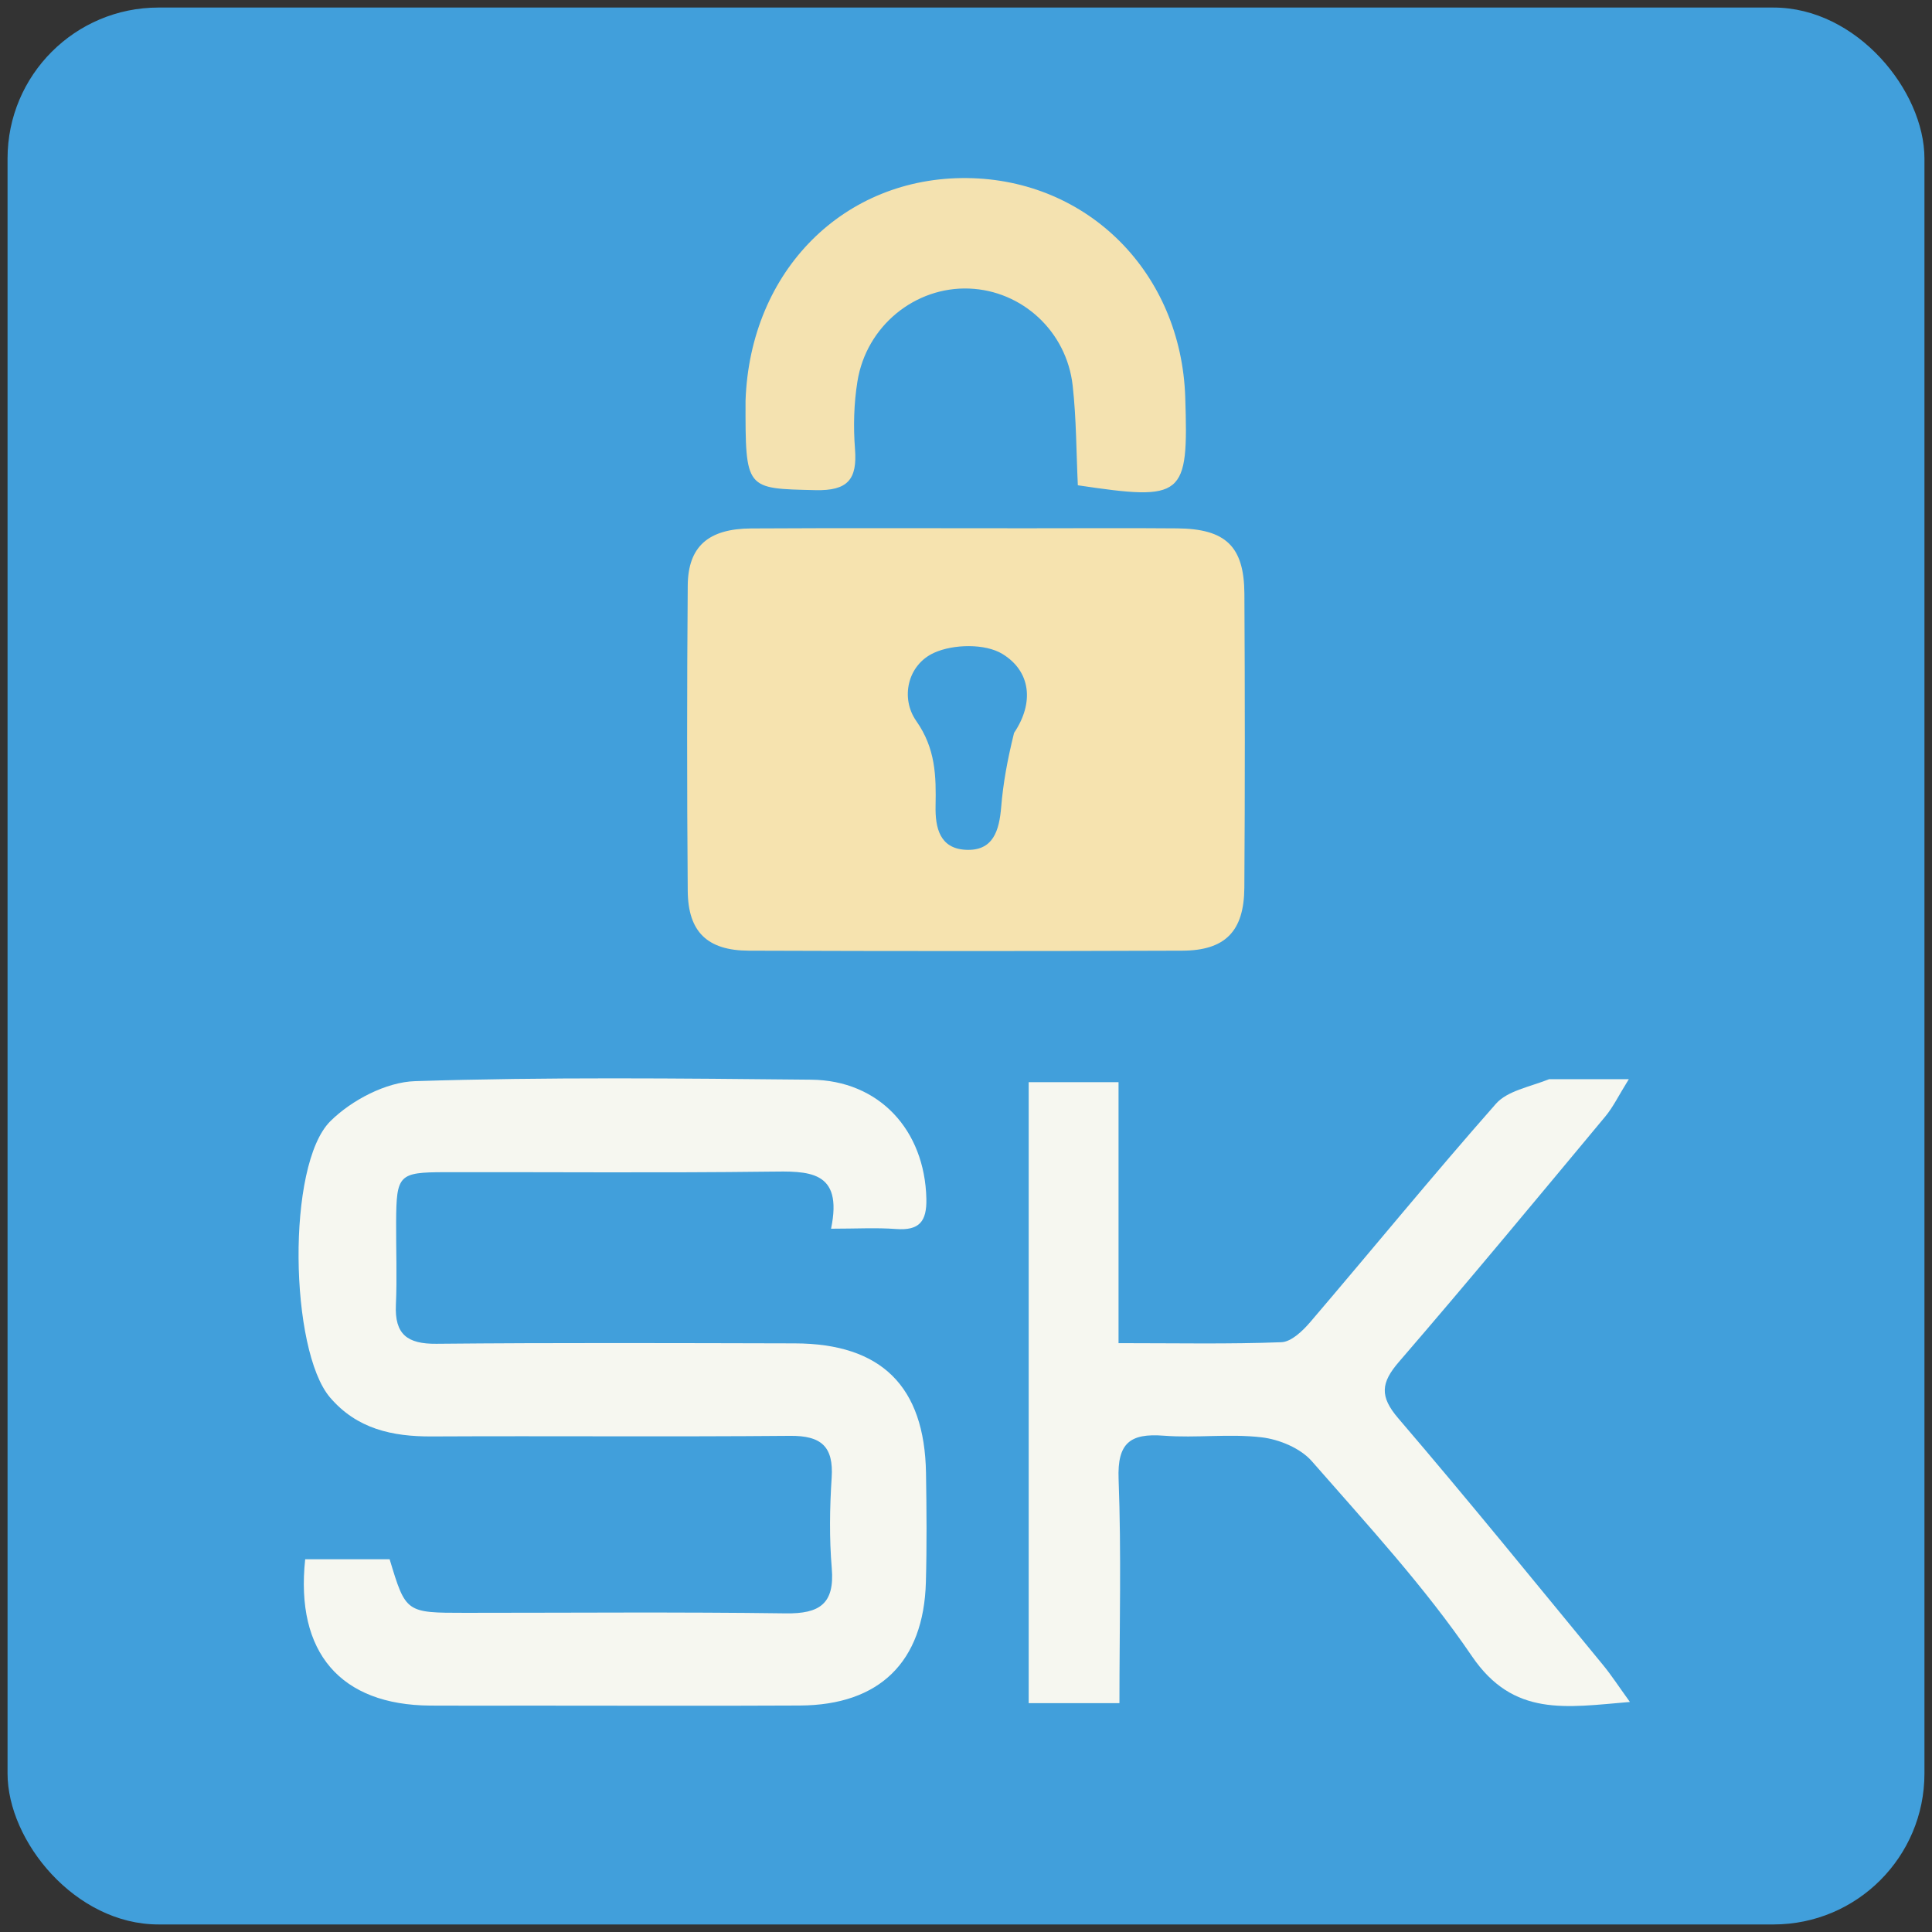 <svg version="1.1" id="Layer_1" xmlns="http://www.w3.org/2000/svg" xmlns:xlink="http://www.w3.org/1999/xlink" x="0px" y="0px"
	 width="100%" viewBox="0 0 256 256" enable-background="new 0 0 256 256" xml:space="preserve">
  <rect x="0" y="0" width="256" height="256" fill="#333333" stroke="none"/>
  <defs>
    <clipPath id="rounded-mask">
      <rect width="100" height="100" rx="20"/>
    </clipPath>
  </defs>

	<!-- Background with rounded corners -->
	<rect x="1" y="1" width="254" height="254" fill="#419FDB" rx="20" />

	<!-- Other elements -->
	<path fill="#F6E3AF" opacity="1" stroke="none"
		  d="
M136,69.999
	C142.994,69.999 149.489,69.957 155.983,70.012
	C162.402,70.065 164.854,72.387 164.889,78.674
	C164.962,91.663 164.97,104.652 164.882,117.64
	C164.842,123.403 162.343,125.948 156.665,125.97
	C137.515,126.042 118.365,126.04 99.215,125.97
	C93.732,125.95 91.174,123.481 91.129,118.057
	C91.019,104.569 91.022,91.08 91.129,77.592
	C91.171,72.409 93.863,70.055 99.531,70.022
	C111.52,69.953 123.51,70 136,69.999
M134.369,97.111
	C137.05,93.13 136.599,88.948 132.821,86.648
	C130.537,85.257 126.327,85.337 123.773,86.497
	C120.24,88.1 119.287,92.513 121.412,95.537
	C123.981,99.192 124.046,102.849 123.968,106.79
	C123.91,109.716 124.537,112.411 127.93,112.601
	C131.631,112.808 132.406,110.027 132.663,106.922
	C132.916,103.862 133.451,100.826 134.369,97.111
z"/>
	<path fill="#F6F7F0" opacity="1" stroke="none"
		  d="
M70.001,226.004
	C65.335,226.004 61.169,226.028 57.004,225.999
	C45.145,225.918 39.109,219.007 40.439,206.609
	C44.128,206.609 47.87,206.609 51.628,206.609
	C53.773,213.707 53.773,213.708 61.635,213.708
	C75.799,213.709 89.964,213.585 104.125,213.779
	C108.586,213.84 110.612,212.532 110.213,207.792
	C109.878,203.821 109.939,199.786 110.2,195.804
	C110.473,191.64 108.786,190.222 104.704,190.258
	C88.875,190.396 73.044,190.258 57.214,190.336
	C51.986,190.362 47.294,189.342 43.729,185.168
	C38.405,178.934 37.926,154.359 43.778,148.56
	C46.589,145.775 51.152,143.381 55,143.258
	C72.479,142.7 89.987,142.892 107.481,143.064
	C116.511,143.152 122.534,149.749 122.748,158.829
	C122.819,161.873 121.797,163.079 118.729,162.85
	C116.116,162.655 113.477,162.81 110.119,162.81
	C111.754,154.956 107.041,155.185 101.902,155.249
	C87.574,155.426 73.242,155.293 58.911,155.32
	C52.829,155.331 52.526,155.673 52.489,161.899
	C52.468,165.565 52.625,169.237 52.458,172.895
	C52.28,176.813 53.973,178.095 57.824,178.058
	C73.652,177.906 89.484,177.97 105.314,178.005
	C116.784,178.03 122.514,183.695 122.7,195.173
	C122.778,200.004 122.818,204.84 122.683,209.669
	C122.389,220.216 116.538,225.936 105.993,225.99
	C94.163,226.05 82.332,226.004 70.001,226.004
z"/>
	<path fill="#F6F7F0" opacity="1" stroke="none"
		  d="
M205.276,142.997
	C208.712,142.997 211.694,142.997 215.827,142.997
	C214.483,145.153 213.758,146.684 212.708,147.944
	C203.651,158.822 194.623,169.727 185.375,180.442
	C182.981,183.216 182.777,185.014 185.279,187.934
	C194.489,198.68 203.402,209.681 212.4,220.608
	C213.501,221.944 214.445,223.409 215.971,225.518
	C207.478,226.233 200.539,227.54 195.041,219.461
	C188.791,210.276 181.16,202.006 173.818,193.611
	C172.314,191.892 169.506,190.726 167.165,190.452
	C162.894,189.951 158.502,190.568 154.197,190.237
	C149.741,189.894 148.038,191.207 148.22,195.99
	C148.591,205.766 148.331,215.565 148.331,225.675
	C144.07,225.675 140.342,225.675 136.306,225.675
	C136.306,198.275 136.306,171.036 136.306,143.396
	C140.019,143.396 143.738,143.396 148.212,143.396
	C148.212,154.719 148.212,166.093 148.212,177.975
	C155.896,177.975 162.851,178.118 169.79,177.85
	C171.113,177.799 172.623,176.342 173.623,175.172
	C181.845,165.55 189.853,155.743 198.222,146.253
	C199.723,144.551 202.588,144.052 205.276,142.997
z"/>
	<path fill="#F4E2B0" opacity="1" stroke="none"
		  d="
M98.788,53.093
	C99.392,35.792 111.892,23.428 128.129,23.596
	C144.163,23.762 156.512,36.161 157.051,52.637
	C157.485,65.891 156.891,66.4 142.819,64.302
	C142.612,59.975 142.628,55.51 142.136,51.101
	C141.33,43.882 135.412,38.501 128.417,38.236
	C121.264,37.964 114.802,43.186 113.616,50.53
	C113.142,53.464 113.061,56.527 113.292,59.494
	C113.607,63.541 112.324,65.05 108.034,64.947
	C98.773,64.725 98.768,64.95 98.788,53.093
z"/>
	<path fill="#47A1D9" opacity="1" stroke="none"
		  d="
M134.115,97.445
	C133.451,100.826 132.916,103.862 132.663,106.922
	C132.406,110.027 131.631,112.808 127.93,112.601
	C124.537,112.411 123.91,109.716 123.968,106.79
	C124.046,102.849 123.981,99.192 121.412,95.537
	C119.287,92.513 120.24,88.1 123.773,86.497
	C126.327,85.337 130.537,85.257 132.821,86.648
	C136.599,88.948 137.05,93.13 134.115,97.445
z" clip-path="url(#rounded-mask)"/>
</svg>

	<!-- Other shapes can go here -->
